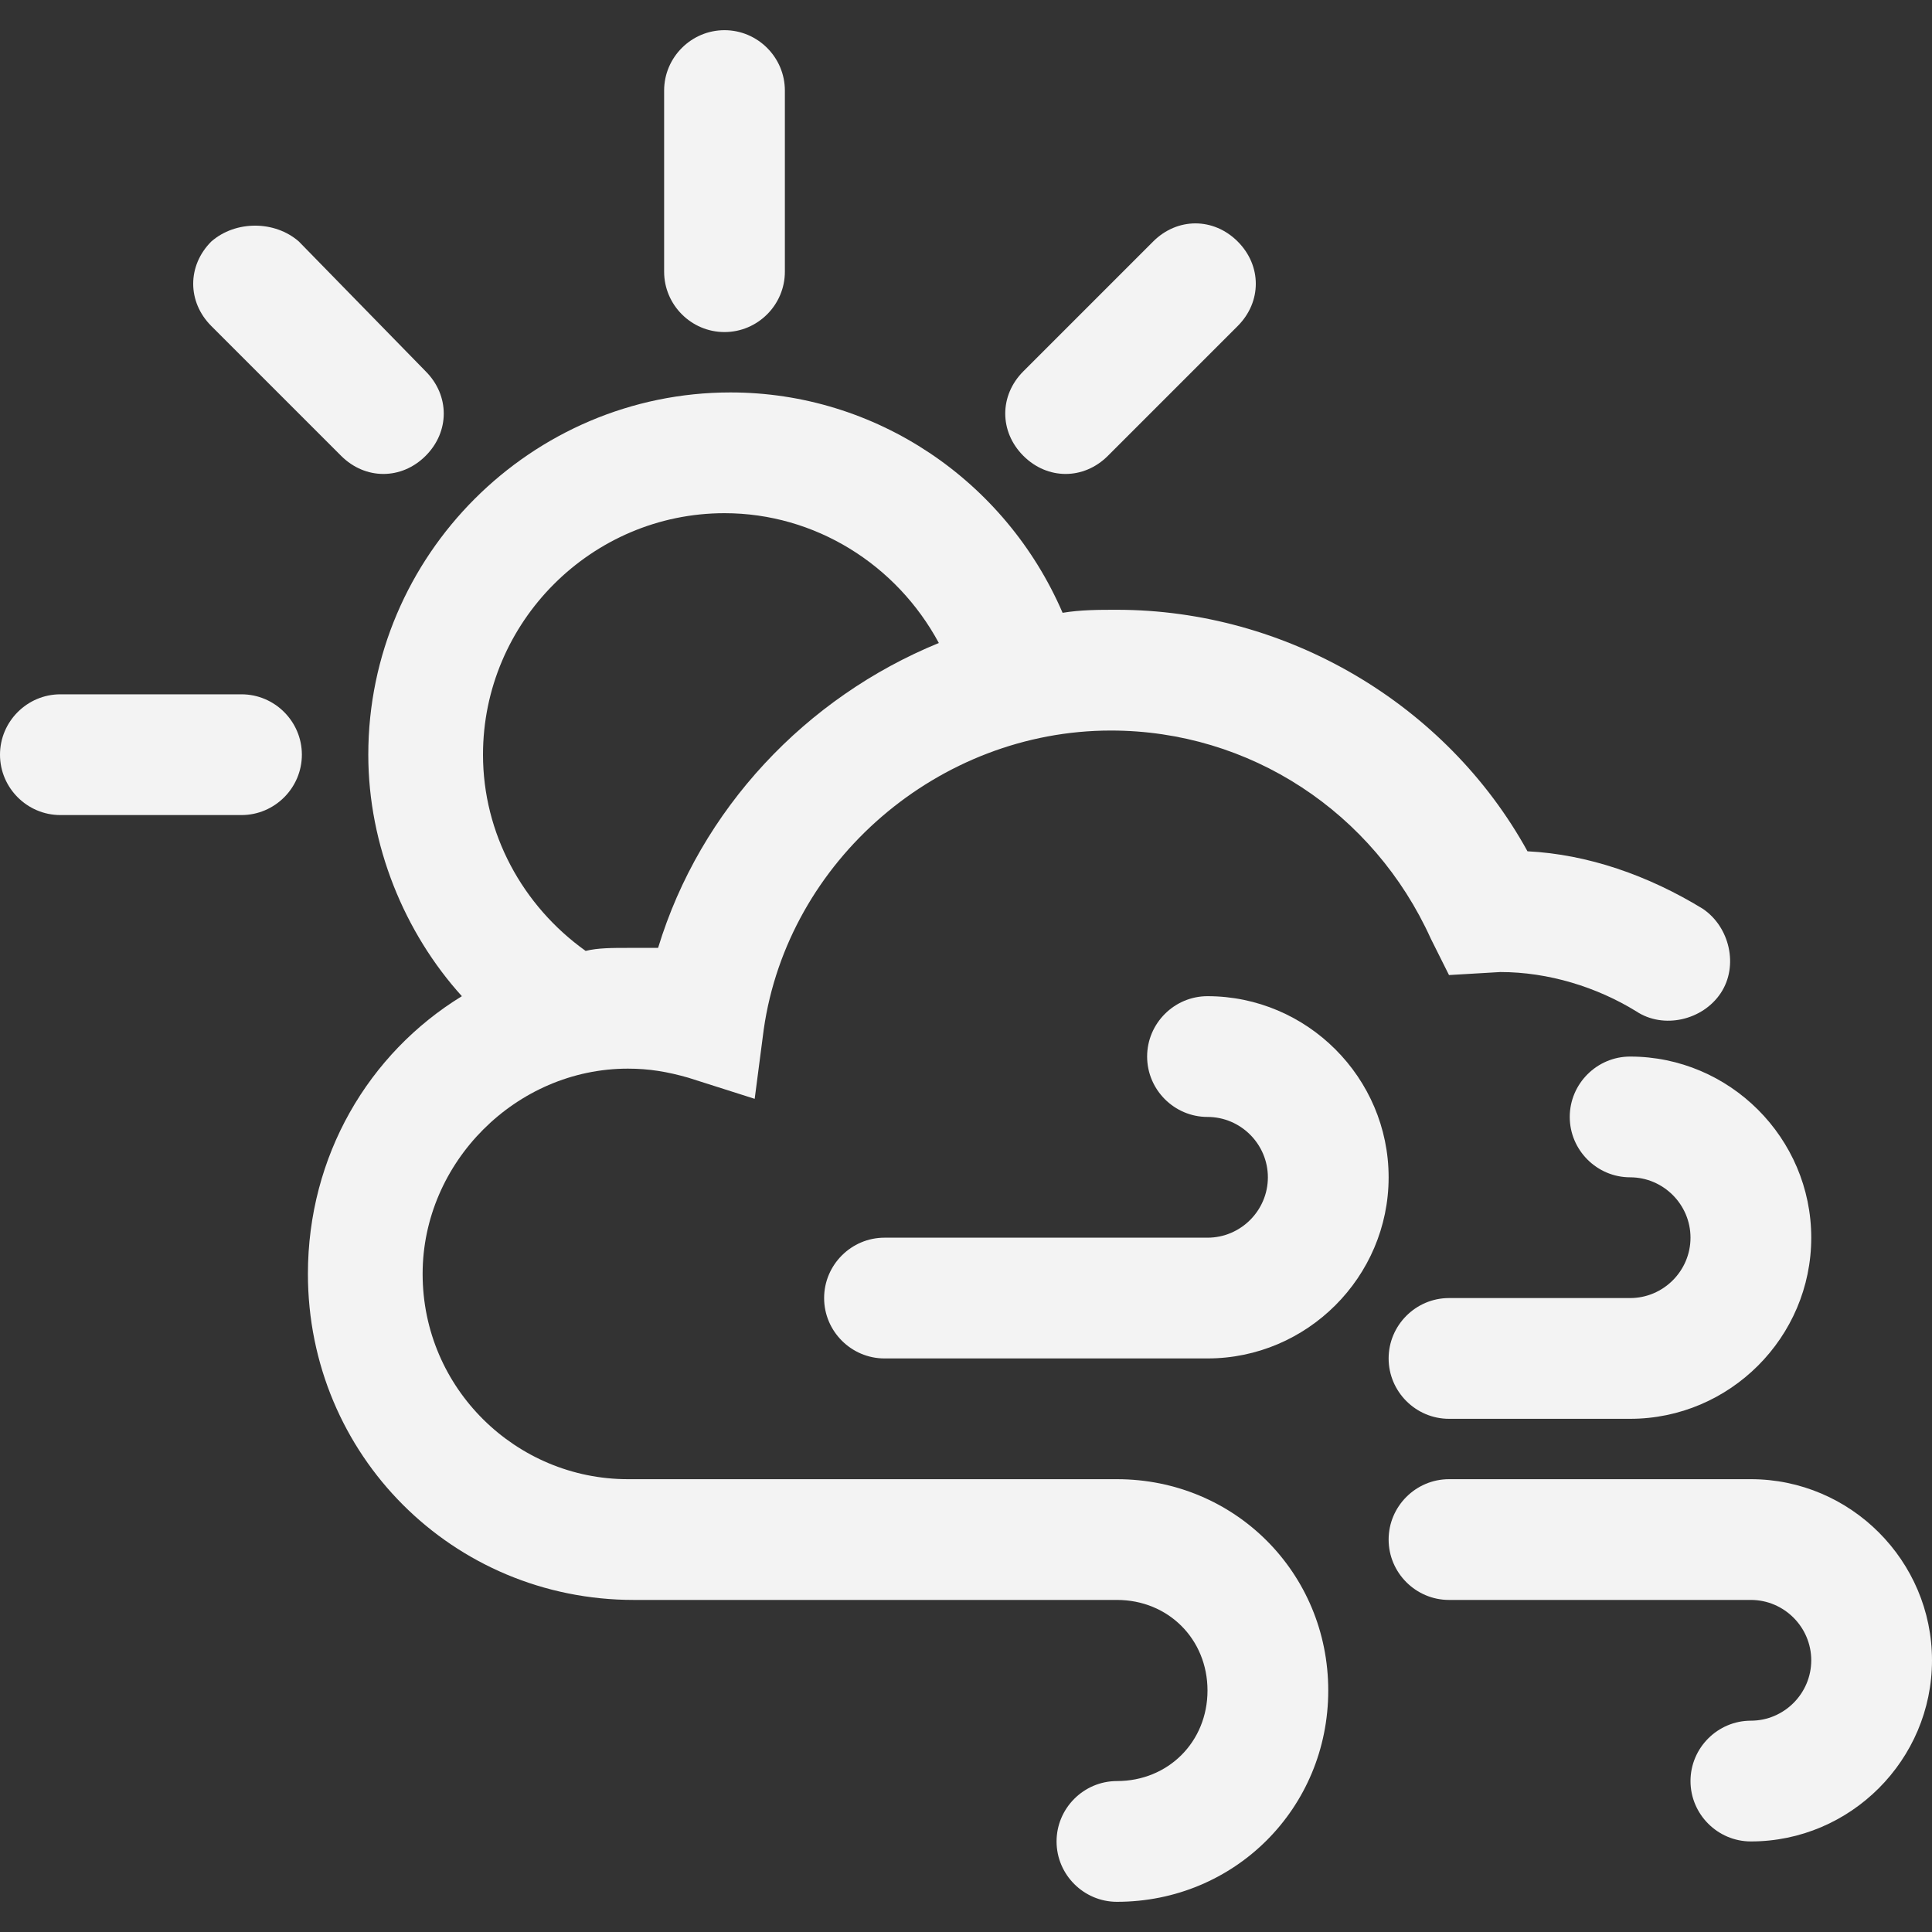 <?xml version="1.0" encoding="utf-8"?>
<!-- Generator: Adobe Illustrator 19.1.0, SVG Export Plug-In . SVG Version: 6.00 Build 0)  -->
<svg version="1.1" id="Layer_2" xmlns="http://www.w3.org/2000/svg" xmlns:xlink="http://www.w3.org/1999/xlink" x="0px" y="0px"
	 viewBox="0 0 64 64" style="enable-background:new 0 0 64 64;" xml:space="preserve">
<rect x="0" y="0" width="64" height="64" fill="#333333" stroke="none"/>
<style type="text/css">
	.st0{fill:#f3f3f3;}
</style>
<g>
	<path class="st0" d="M48,47h6c3.3,0,6-2.7,6-6c0-3.3-2.7-6-6-6c-1.1,0-2,0.9-2,2s0.9,2,2,2c1.1,0,2,0.9,2,2s-0.9,2-2,2h-6
		c-1.1,0-2,0.9-2,2S46.9,47,48,47z"/>
	<path class="st0" d="M58,49H48c-1.1,0-2,0.9-2,2s0.9,2,2,2h10c1.1,0,2,0.9,2,2s-0.9,2-2,2c-1.1,0-2,0.9-2,2s0.9,2,2,2
		c3.3,0,6-2.7,6-6S61.3,49,58,49z"/>
	<path class="st0" d="M37,49l-16.2,0c-3.7,0-6.8-3-6.8-6.8c0-3.7,3.1-6.8,6.8-6.8c0.7,0,1.3,0.1,2,0.3l2.2,0.7l0.3-2.3
		c0.8-5.6,5.8-9.9,11.5-9.9c4.6,0,8.7,2.7,10.6,6.9l0.6,1.2l1.7-0.1c1.6,0,3.2,0.5,4.5,1.3c0.9,0.6,2.2,0.3,2.8-0.6
		c0.6-0.9,0.3-2.2-0.6-2.8c-1.8-1.1-3.8-1.8-5.8-1.9c-2.7-4.9-8-8-13.6-8c-0.6,0-1.2,0-1.8,0.1c-1.9-4.4-6.2-7.3-11-7.3
		c-6.6,0-12,5.4-12,12c0,3,1.2,5.9,3.1,8c-3.1,1.9-5.1,5.3-5.1,9.2c0,6,4.8,10.8,10.8,10.8L37,53c1.7,0,3,1.3,3,3s-1.3,3-3,3
		c-1.1,0-2,0.9-2,2s0.9,2,2,2c3.9,0,7-3.1,7-7C44,52.1,40.9,49,37,49z M24,17c3,0,5.7,1.7,7.1,4.3c-4.4,1.8-7.9,5.5-9.3,10.1
		c-0.3,0-0.7,0-1,0c-0.5,0-1,0-1.4,0.1C17.3,30,16,27.6,16,25C16,20.6,19.6,17,24,17z"/>
	<path class="st0" d="M40,33c-1.1,0-2,0.9-2,2s0.9,2,2,2c1.1,0,2,0.9,2,2s-0.9,2-2,2H29.3c-1.1,0-2,0.9-2,2s0.9,2,2,2H40
		c3.3,0,6-2.7,6-6S43.3,33,40,33z"/>
	<path class="st0" d="M22,3v6c0,1.1,0.9,2,2,2s2-0.9,2-2V3c0-1.1-0.9-2-2-2S22,1.9,22,3z"/>
	<path class="st0" d="M8,23H2c-1.1,0-2,0.9-2,2s0.9,2,2,2h6c1.1,0,2-0.9,2-2S9.1,23,8,23z"/>
	<path class="st0" d="M7,8c-0.8,0.8-0.8,2,0,2.8l4.3,4.3c0.4,0.4,0.9,0.6,1.4,0.6s1-0.2,1.4-0.6c0.8-0.8,0.8-2,0-2.8L9.9,8
		C9.1,7.3,7.8,7.3,7,8z"/>
	<path class="st0" d="M35.3,15.7c0.5,0,1-0.2,1.4-0.6l4.3-4.3c0.8-0.8,0.8-2,0-2.8c-0.8-0.8-2-0.8-2.8,0l-4.3,4.3
		c-0.8,0.8-0.8,2,0,2.8C34.3,15.5,34.8,15.7,35.3,15.7z"/>
</g>
</svg>
